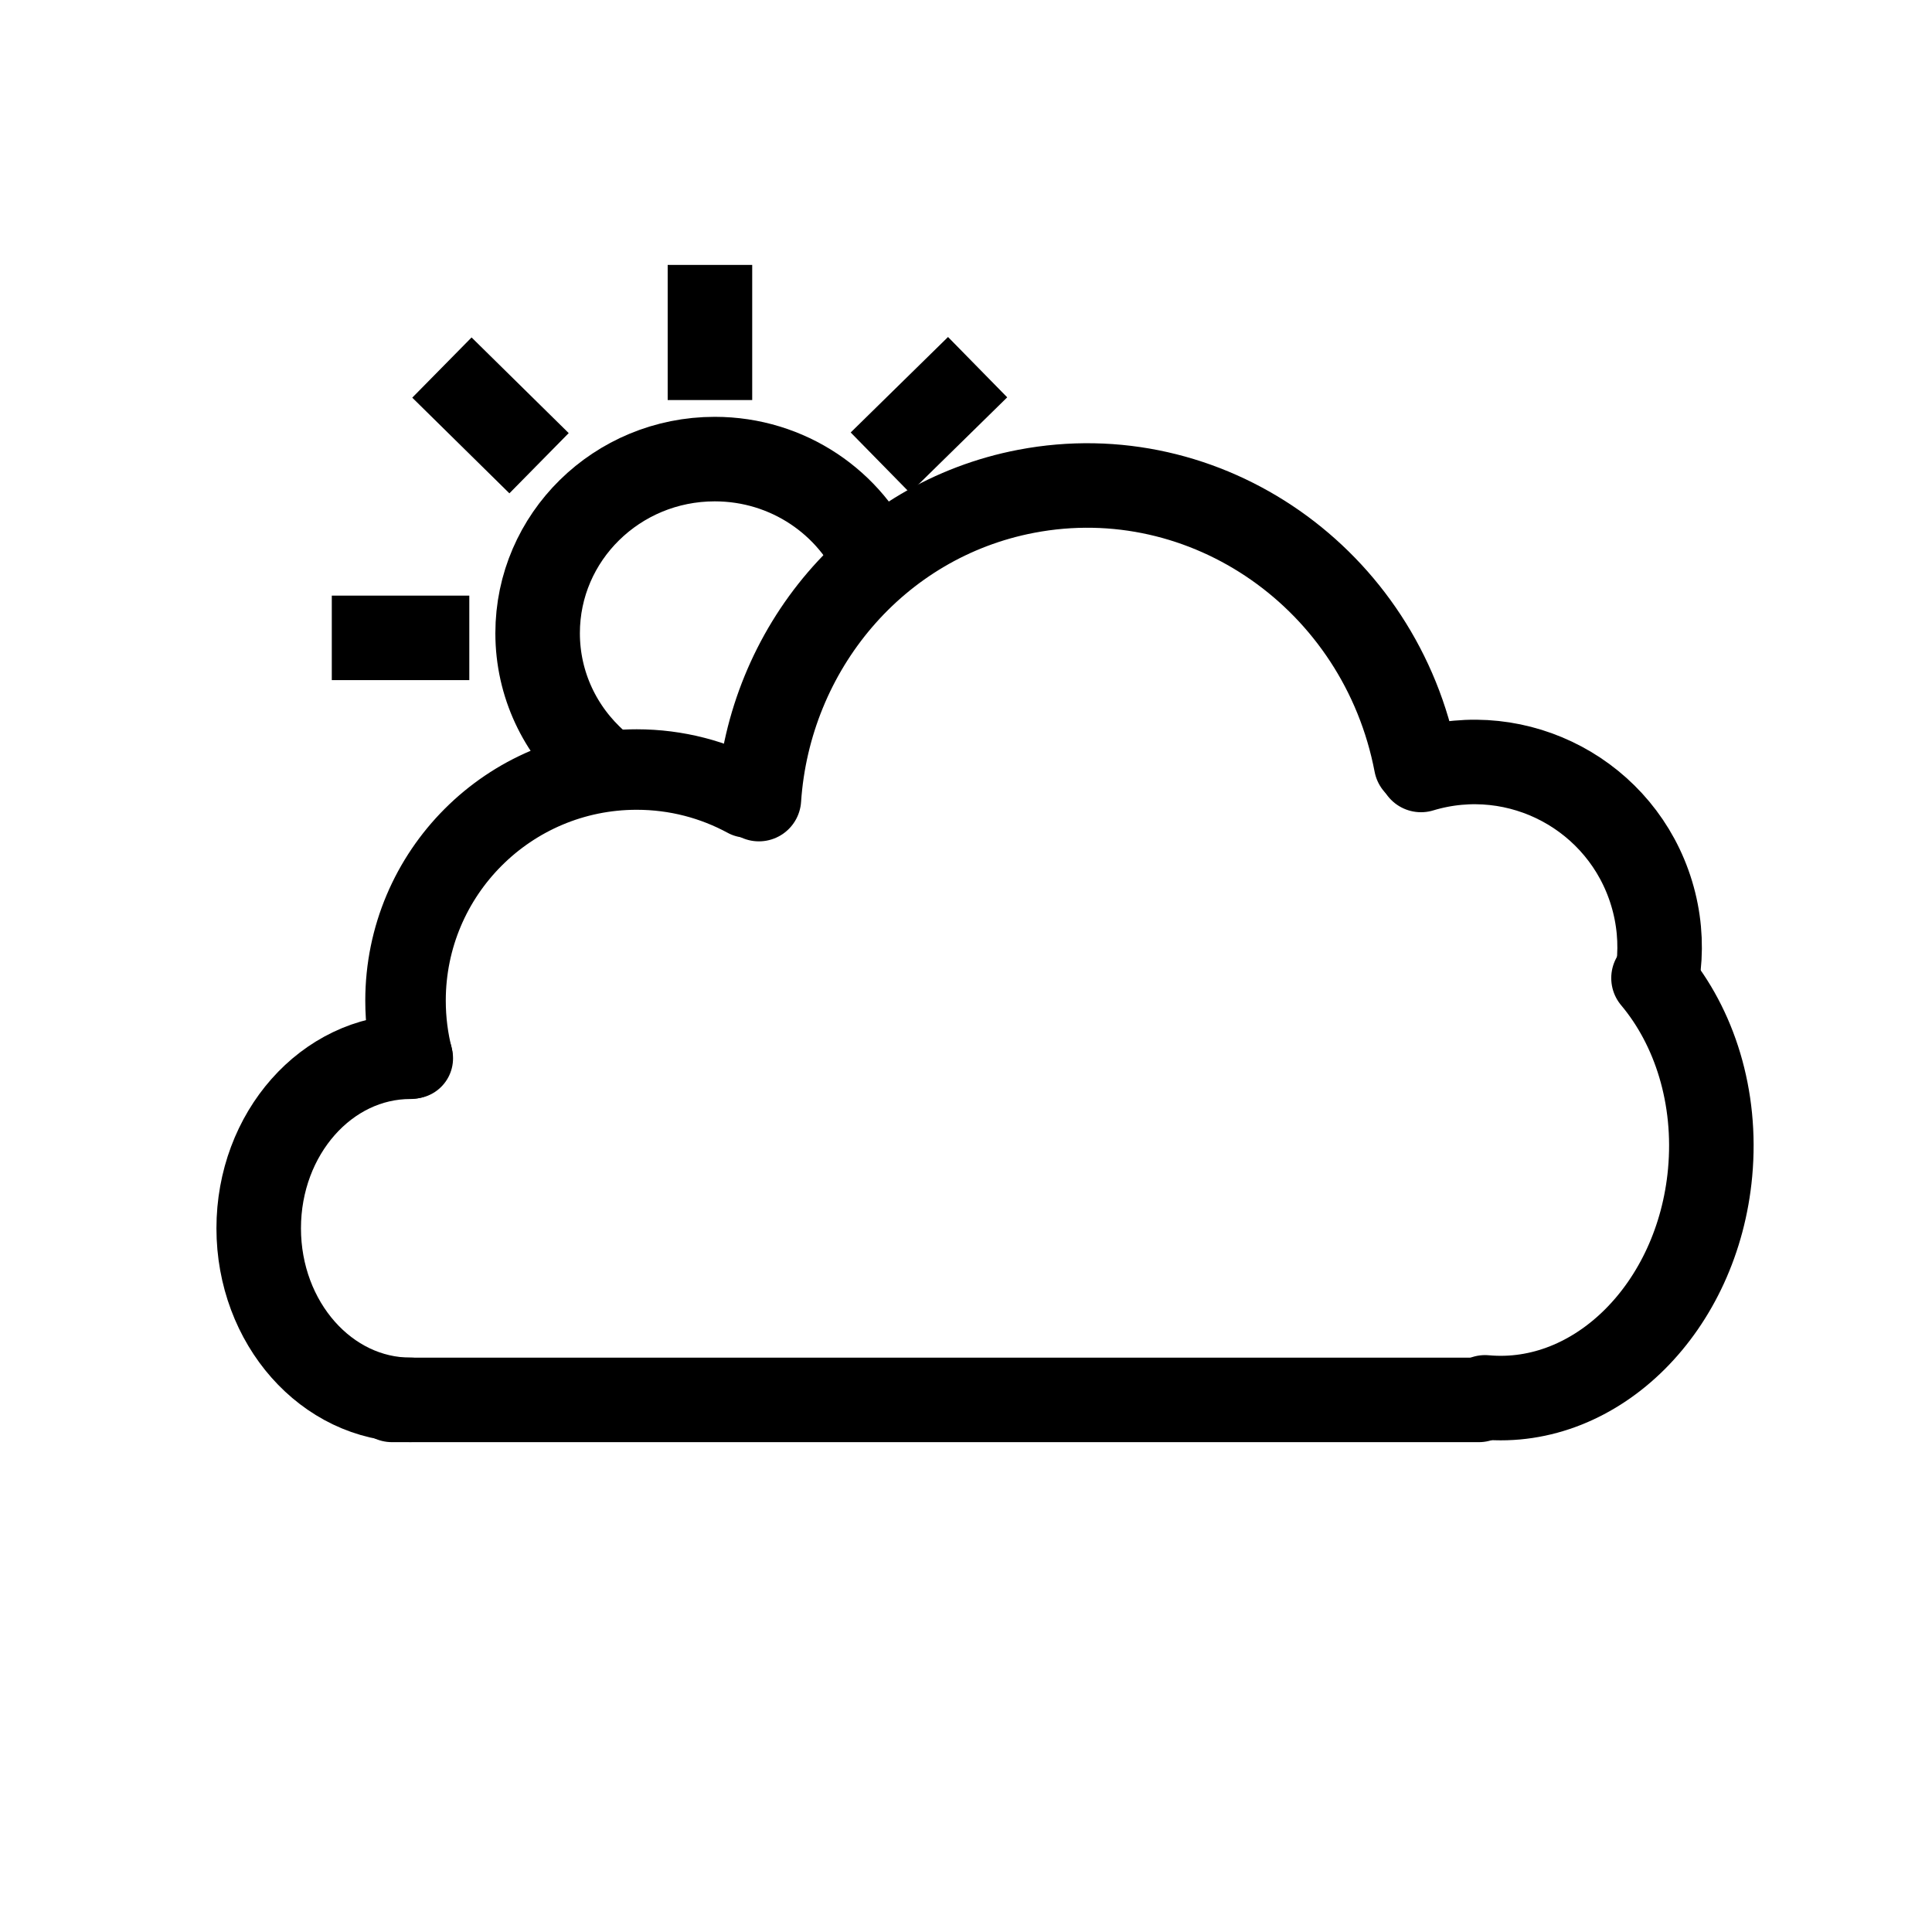 ﻿<?xml version="1.0" encoding="utf-8"?>
<!DOCTYPE svg PUBLIC "-//W3C//DTD SVG 1.1//EN" "http://www.w3.org/Graphics/SVG/1.1/DTD/svg11.dtd">
<svg xmlns="http://www.w3.org/2000/svg" xmlns:xlink="http://www.w3.org/1999/xlink" version="1.1" baseProfile="full" width="800" height="800" viewBox="0 0 800.00 800.00" enable-background="new 0 0 800.00 800.00" xml:space="preserve">
	<line fill="none" stroke-width="35" stroke-linecap="round" stroke-linejoin="round" stroke="#000000" stroke-opacity="1" x1="162.333" y1="579.667" x2="612.335" y2="579.667"/>
	<path fill="none" stroke-width="35" stroke-linecap="round" stroke-linejoin="round" stroke="#000000" stroke-opacity="1" d="M 684.681,404.998C 701.653,425.186 710.989,454.243 708.124,485.545C 703.03,541.192 661.305,582.862 614.927,578.617"/>
	<path fill="none" stroke-width="35" stroke-linecap="round" stroke-linejoin="round" stroke="#000000" stroke-opacity="1" d="M 588.405,318.824C 628.891,306.566 671.649,329.448 683.908,369.935C 686.973,380.056 687.841,390.32 686.787,400.213"/>
	<path fill="none" stroke-width="35" stroke-linecap="round" stroke-linejoin="round" stroke="#000000" stroke-opacity="1" d="M 314.247,330.886C 318.421,268.858 362.598,215.347 424.966,203.43C 499.488,189.191 571.762,239.728 586.394,316.308"/>
	<path fill="none" stroke-width="35" stroke-linecap="round" stroke-linejoin="round" stroke="#000000" stroke-opacity="1" d="M 169.921,579.646C 135.239,579.646 107.124,547.843 107.124,508.612C 107.124,469.381 135.239,437.578 169.921,437.578"/>
	<path fill="none" stroke-width="33.333" stroke-linecap="round" stroke-linejoin="round" stroke="#000000" stroke-opacity="1" d="M 170.926,438.238C 168.964,430.602 167.921,422.597 167.921,414.349C 167.921,361.494 210.768,318.646 263.624,318.646C 280.141,318.646 295.681,322.831 309.242,330.197"/>
	<path fill="none" stroke-width="35" stroke-linejoin="round" stroke="#000000" stroke-opacity="1" d="M 246.965,315.824C 232.019,302.628 222.619,283.484 222.619,262.183C 222.619,222.373 255.452,190.1 295.955,190.1C 326.332,190.1 352.395,208.253 363.528,234.125"/>
	<line fill="none" stroke-width="35" stroke-linejoin="round" stroke="#000000" stroke-opacity="1" x1="293.973" y1="165.659" x2="293.973" y2="109.693"/>
	<line fill="none" stroke-width="35" stroke-linejoin="round" stroke="#000000" stroke-opacity="1" x1="137.39" y1="264.131" x2="194.329" y2="264.131"/>
	<line fill="none" stroke-width="35" stroke-linejoin="round" stroke="#000000" stroke-opacity="1" x1="364.509" y1="191.57" x2="404.811" y2="152.035"/>
	<line fill="none" stroke-width="35" stroke-linejoin="round" stroke="#000000" stroke-opacity="1" x1="182.987" y1="152.195" x2="223.21" y2="191.808"/>
</svg>

